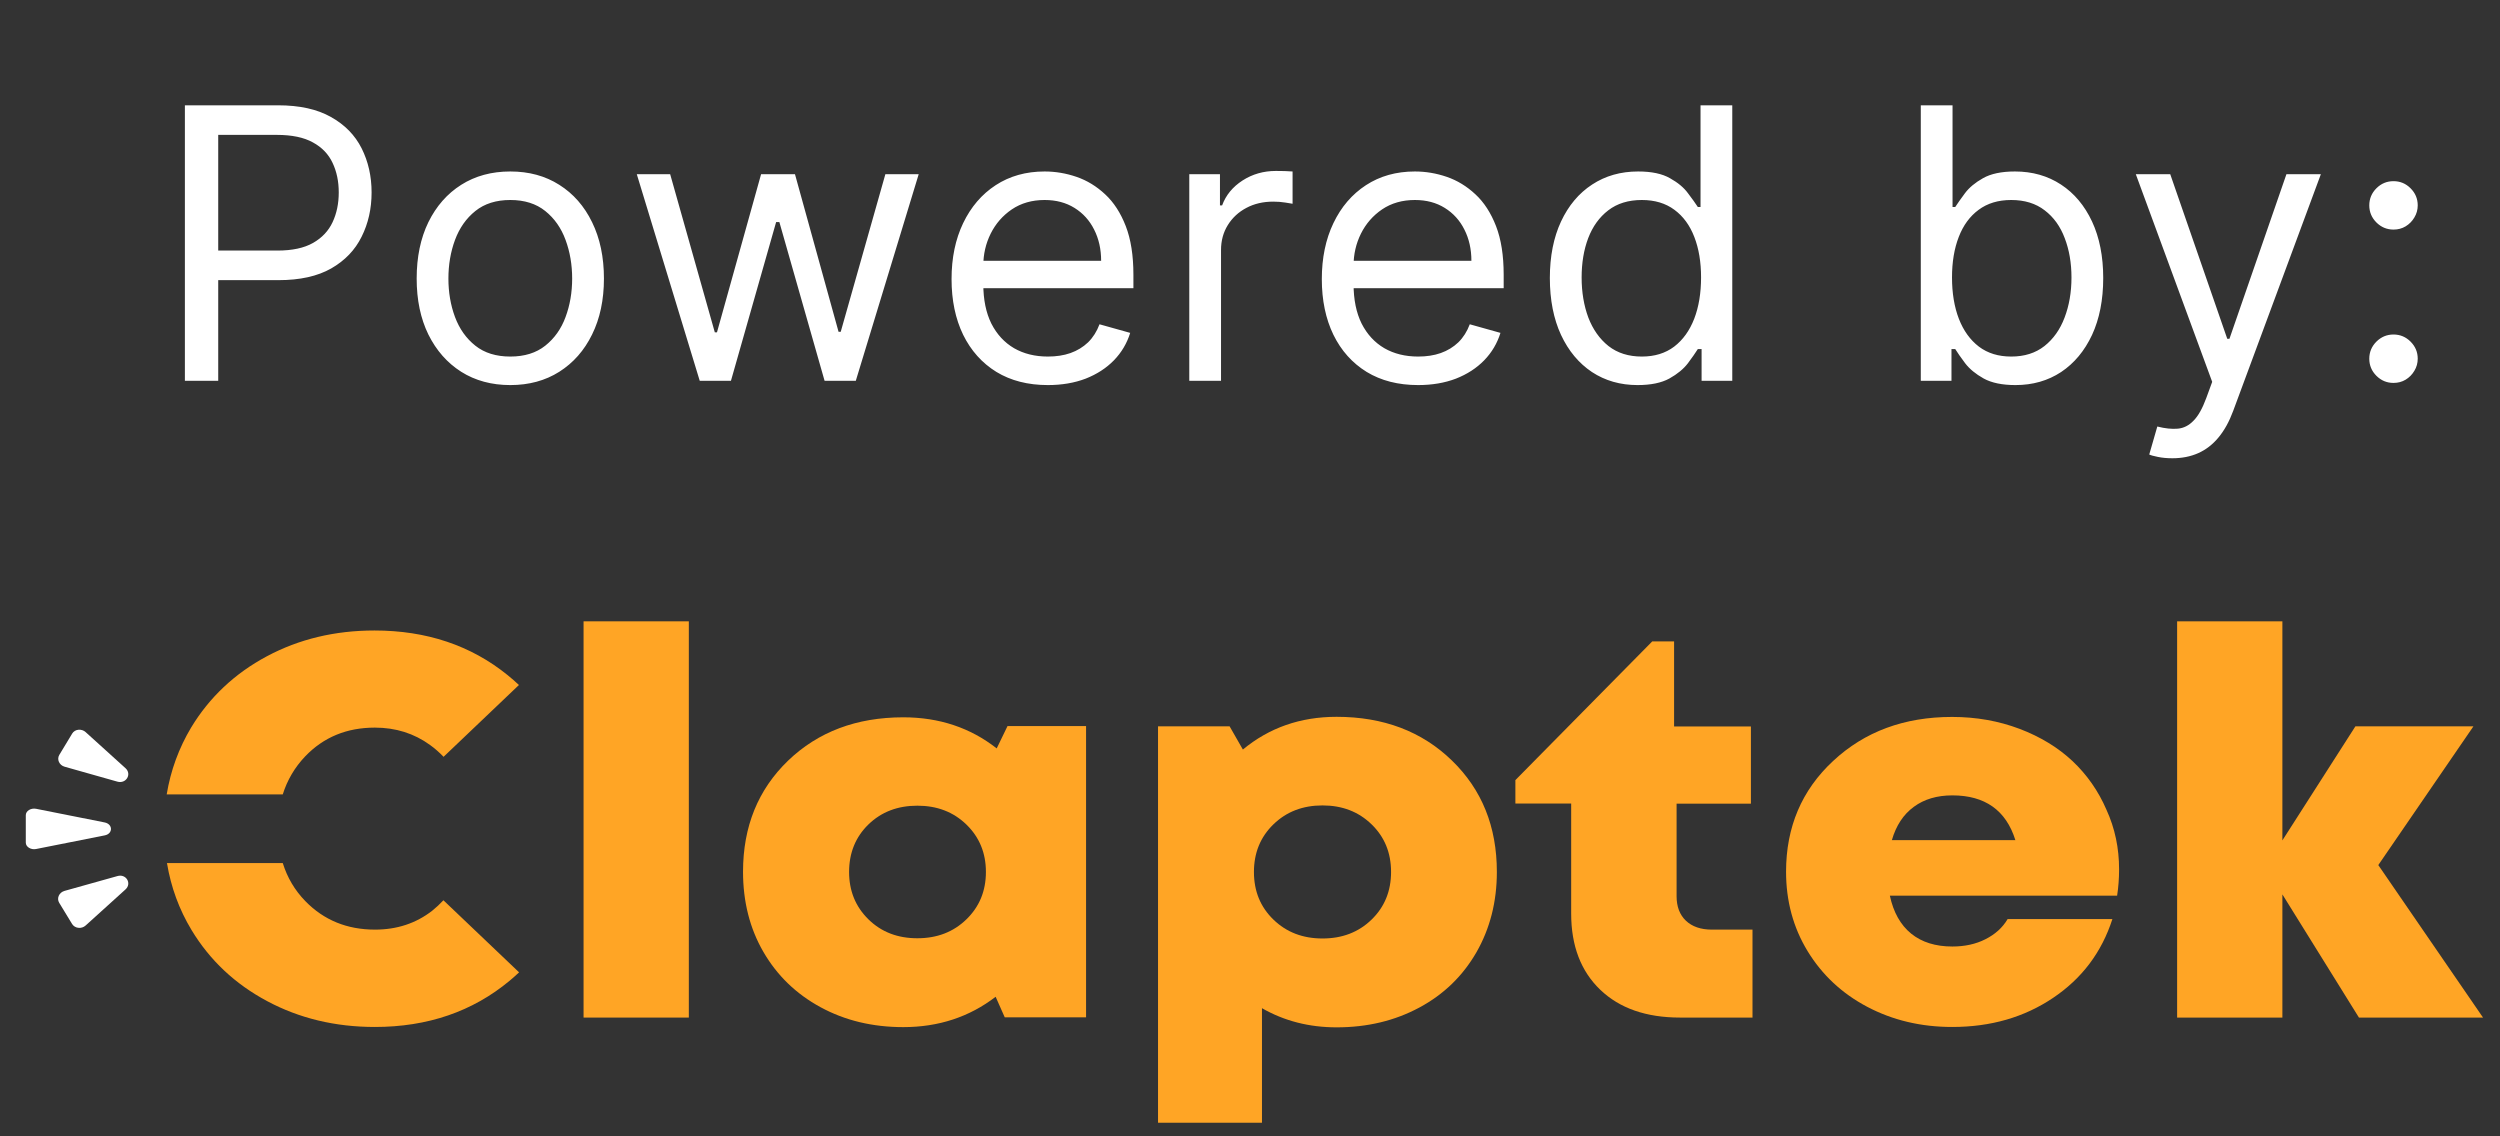 <svg width="66" height="30" viewBox="0 0 66 30" fill="none" xmlns="http://www.w3.org/2000/svg">
<rect x="0" y="0" width="66" height="30" fill="#333333" stroke="none"/>
<g clip-path="url(#clip0_32_2466)">
<path d="M15.406 26.864V16.403H18.185V26.864H15.406Z" fill="#FFA525"/>
<path d="M26.598 19.169H28.672V26.857H26.525L26.285 26.315C25.591 26.848 24.778 27.116 23.847 27.116C23.034 27.116 22.305 26.94 21.662 26.59C21.016 26.239 20.515 25.753 20.154 25.131C19.793 24.509 19.616 23.801 19.616 23.013C19.616 21.822 20.012 20.846 20.804 20.082C21.596 19.321 22.61 18.937 23.847 18.937C24.795 18.937 25.618 19.212 26.313 19.758L26.598 19.169ZM22.926 24.27C23.267 24.605 23.697 24.77 24.218 24.77C24.739 24.77 25.17 24.605 25.514 24.27C25.858 23.936 26.028 23.519 26.028 23.02C26.028 22.52 25.858 22.104 25.514 21.769C25.17 21.435 24.739 21.27 24.218 21.27C23.697 21.27 23.267 21.435 22.926 21.766C22.586 22.097 22.416 22.517 22.416 23.02C22.416 23.519 22.586 23.936 22.926 24.27Z" fill="#FFA525"/>
<path d="M35.286 18.924C36.522 18.924 37.537 19.308 38.329 20.076C39.121 20.843 39.517 21.822 39.517 23.02C39.517 23.807 39.336 24.515 38.978 25.14C38.617 25.766 38.117 26.252 37.471 26.599C36.825 26.947 36.099 27.122 35.286 27.122C34.56 27.122 33.903 26.953 33.316 26.616V29.64H30.572V19.176H32.462L32.812 19.788C33.507 19.212 34.33 18.924 35.286 18.924ZM33.618 24.277C33.962 24.611 34.393 24.776 34.914 24.776C35.435 24.776 35.866 24.611 36.21 24.277C36.554 23.943 36.724 23.523 36.724 23.02C36.724 22.514 36.554 22.097 36.21 21.763C35.866 21.429 35.435 21.263 34.914 21.263C34.393 21.263 33.962 21.429 33.618 21.763C33.274 22.097 33.104 22.517 33.104 23.02C33.104 23.526 33.274 23.943 33.618 24.277Z" fill="#FFA525"/>
<path d="M45.193 24.542H46.266V26.864H44.355C43.459 26.864 42.758 26.619 42.247 26.13C41.736 25.64 41.479 24.972 41.479 24.118V21.213H40.006V20.595L43.619 16.933H44.196V19.179H46.224V21.217H44.262V23.662C44.262 23.936 44.345 24.151 44.508 24.307C44.672 24.462 44.901 24.542 45.193 24.542Z" fill="#FFA525"/>
<path d="M55.944 22.95C55.944 23.192 55.926 23.424 55.892 23.645H49.892C49.986 24.085 50.174 24.419 50.455 24.648C50.737 24.876 51.101 24.988 51.542 24.988C51.869 24.988 52.161 24.925 52.414 24.796C52.671 24.667 52.866 24.492 53.001 24.264H55.767C55.485 25.14 54.964 25.832 54.2 26.345C53.439 26.857 52.553 27.112 51.539 27.112C50.712 27.112 49.965 26.933 49.295 26.58C48.625 26.226 48.103 25.736 47.721 25.111C47.339 24.485 47.152 23.784 47.152 23.013C47.152 21.835 47.565 20.86 48.395 20.089C49.225 19.315 50.271 18.927 51.535 18.927C52.171 18.927 52.765 19.033 53.318 19.242C53.866 19.45 54.332 19.735 54.714 20.092C55.096 20.453 55.395 20.879 55.61 21.376C55.836 21.869 55.944 22.395 55.944 22.95ZM51.542 20.998C51.139 20.998 50.799 21.098 50.525 21.3C50.25 21.501 50.056 21.796 49.945 22.18H53.206C52.96 21.392 52.404 20.998 51.542 20.998Z" fill="#FFA525"/>
<path d="M65.552 26.864H62.276L60.255 23.612V26.864H57.476V16.403H60.255V22.186L62.182 19.176H65.298L62.787 22.838L65.552 26.864Z" fill="#FFA525"/>
<path d="M2.765 22.054L0.952 22.414C0.816 22.441 0.681 22.358 0.681 22.246V21.521C0.681 21.409 0.813 21.326 0.952 21.352L2.765 21.713C2.984 21.759 2.984 22.011 2.765 22.054Z" fill="white"/>
<path d="M3.314 23.48L2.261 24.433C2.154 24.532 1.976 24.512 1.903 24.393L1.563 23.834C1.49 23.715 1.56 23.559 1.705 23.519L3.098 23.129C3.328 23.06 3.487 23.321 3.314 23.48Z" fill="white"/>
<path d="M3.098 20.635L1.705 20.241C1.563 20.201 1.494 20.046 1.567 19.927L1.907 19.364C1.976 19.248 2.154 19.229 2.261 19.328L3.314 20.281C3.487 20.439 3.328 20.701 3.098 20.635Z" fill="white"/>
<path d="M7.465 20.972C7.583 20.595 7.781 20.257 8.059 19.966C8.545 19.46 9.157 19.209 9.896 19.209C10.445 19.209 10.932 19.361 11.355 19.669C11.484 19.761 11.602 19.867 11.71 19.98L13.7 18.084C13.606 17.995 13.506 17.909 13.401 17.823C12.432 17.038 11.258 16.645 9.886 16.645C8.84 16.645 7.892 16.873 7.045 17.326C6.197 17.779 5.53 18.408 5.047 19.205C4.721 19.751 4.505 20.34 4.401 20.972H7.465Z" fill="#FFA525"/>
<path d="M11.408 24.045C10.98 24.376 10.48 24.542 9.9 24.542C9.16 24.542 8.549 24.29 8.062 23.791C7.781 23.503 7.583 23.165 7.465 22.785H4.408C4.512 23.417 4.728 24.009 5.058 24.555C5.54 25.352 6.204 25.977 7.055 26.431C7.903 26.884 8.851 27.112 9.896 27.112C11.289 27.112 12.474 26.705 13.45 25.895C13.537 25.822 13.624 25.746 13.704 25.67L11.706 23.767C11.613 23.867 11.515 23.959 11.408 24.045Z" fill="#FFA525"/>
</g>
<path d="M4.881 10.053V2.78H7.338C7.909 2.78 8.375 2.883 8.737 3.089C9.102 3.292 9.372 3.568 9.547 3.916C9.722 4.264 9.81 4.653 9.81 5.081C9.81 5.51 9.722 5.899 9.547 6.249C9.374 6.6 9.107 6.879 8.744 7.087C8.382 7.293 7.918 7.396 7.352 7.396H5.591V6.615H7.324C7.714 6.615 8.028 6.548 8.265 6.413C8.502 6.278 8.673 6.095 8.78 5.866C8.889 5.634 8.943 5.372 8.943 5.081C8.943 4.79 8.889 4.529 8.78 4.3C8.673 4.07 8.5 3.89 8.261 3.76C8.022 3.627 7.705 3.561 7.31 3.561H5.761V10.053H4.881ZM13.472 10.166C12.98 10.166 12.547 10.049 12.176 9.815C11.806 9.58 11.518 9.252 11.309 8.831C11.103 8.41 11 7.917 11 7.354C11 6.786 11.103 6.29 11.309 5.866C11.518 5.442 11.806 5.113 12.176 4.879C12.547 4.644 12.98 4.527 13.472 4.527C13.964 4.527 14.395 4.644 14.765 4.879C15.136 5.113 15.425 5.442 15.631 5.866C15.839 6.29 15.944 6.786 15.944 7.354C15.944 7.917 15.839 8.41 15.631 8.831C15.425 9.252 15.136 9.58 14.765 9.815C14.395 10.049 13.964 10.166 13.472 10.166ZM13.472 9.413C13.846 9.413 14.154 9.318 14.395 9.126C14.637 8.934 14.816 8.682 14.931 8.369C15.047 8.057 15.105 7.718 15.105 7.354C15.105 6.989 15.047 6.649 14.931 6.335C14.816 6.02 14.637 5.765 14.395 5.571C14.154 5.377 13.846 5.28 13.472 5.28C13.098 5.28 12.79 5.377 12.549 5.571C12.307 5.765 12.129 6.02 12.012 6.335C11.896 6.649 11.838 6.989 11.838 7.354C11.838 7.718 11.896 8.057 12.012 8.369C12.129 8.682 12.307 8.934 12.549 9.126C12.79 9.318 13.098 9.413 13.472 9.413ZM18.473 10.053L16.811 4.598H17.692L18.871 8.774H18.928L20.093 4.598H20.987L22.138 8.76H22.195L23.374 4.598H24.254L22.593 10.053H21.769L20.575 5.862H20.49L19.297 10.053H18.473ZM27.664 10.166C27.138 10.166 26.685 10.05 26.304 9.818C25.925 9.584 25.633 9.257 25.427 8.838C25.223 8.417 25.121 7.927 25.121 7.368C25.121 6.809 25.223 6.317 25.427 5.891C25.633 5.462 25.919 5.128 26.286 4.889C26.655 4.648 27.086 4.527 27.578 4.527C27.863 4.527 28.143 4.574 28.42 4.669C28.697 4.764 28.949 4.918 29.177 5.131C29.404 5.341 29.585 5.621 29.72 5.969C29.855 6.317 29.922 6.745 29.922 7.254V7.609H25.718V6.885H29.07C29.07 6.577 29.008 6.303 28.885 6.061C28.765 5.82 28.592 5.629 28.367 5.489C28.144 5.35 27.881 5.28 27.578 5.28C27.245 5.28 26.956 5.363 26.712 5.528C26.471 5.692 26.285 5.905 26.154 6.168C26.024 6.43 25.959 6.712 25.959 7.013V7.496C25.959 7.908 26.03 8.257 26.172 8.543C26.317 8.827 26.517 9.044 26.772 9.193C27.028 9.34 27.325 9.413 27.664 9.413C27.884 9.413 28.083 9.383 28.26 9.321C28.44 9.257 28.595 9.162 28.726 9.037C28.856 8.909 28.956 8.751 29.027 8.561L29.837 8.788C29.752 9.063 29.609 9.305 29.407 9.513C29.206 9.719 28.957 9.88 28.662 9.996C28.366 10.109 28.033 10.166 27.664 10.166ZM31.397 10.053V4.598H32.207V5.422H32.264C32.363 5.152 32.543 4.933 32.803 4.765C33.064 4.597 33.357 4.513 33.684 4.513C33.746 4.513 33.822 4.514 33.915 4.516C34.007 4.519 34.077 4.522 34.124 4.527V5.379C34.096 5.372 34.031 5.362 33.929 5.347C33.83 5.331 33.724 5.323 33.613 5.323C33.348 5.323 33.111 5.378 32.903 5.489C32.697 5.598 32.533 5.75 32.413 5.944C32.294 6.136 32.235 6.355 32.235 6.601V10.053H31.397ZM37.439 10.166C36.913 10.166 36.46 10.05 36.079 9.818C35.7 9.584 35.407 9.257 35.202 8.838C34.998 8.417 34.896 7.927 34.896 7.368C34.896 6.809 34.998 6.317 35.202 5.891C35.407 5.462 35.694 5.128 36.061 4.889C36.43 4.648 36.861 4.527 37.353 4.527C37.638 4.527 37.918 4.574 38.195 4.669C38.472 4.764 38.724 4.918 38.952 5.131C39.179 5.341 39.36 5.621 39.495 5.969C39.63 6.317 39.697 6.745 39.697 7.254V7.609H35.493V6.885H38.845C38.845 6.577 38.783 6.303 38.66 6.061C38.54 5.82 38.367 5.629 38.142 5.489C37.919 5.35 37.657 5.28 37.353 5.28C37.02 5.28 36.731 5.363 36.487 5.528C36.246 5.692 36.06 5.905 35.929 6.168C35.799 6.43 35.734 6.712 35.734 7.013V7.496C35.734 7.908 35.805 8.257 35.947 8.543C36.092 8.827 36.292 9.044 36.547 9.193C36.803 9.34 37.1 9.413 37.439 9.413C37.659 9.413 37.858 9.383 38.035 9.321C38.215 9.257 38.37 9.162 38.501 9.037C38.631 8.909 38.731 8.751 38.802 8.561L39.612 8.788C39.527 9.063 39.384 9.305 39.182 9.513C38.981 9.719 38.733 9.88 38.437 9.996C38.141 10.109 37.808 10.166 37.439 10.166ZM43.232 10.166C42.777 10.166 42.376 10.051 42.028 9.822C41.68 9.59 41.408 9.263 41.211 8.842C41.015 8.418 40.916 7.917 40.916 7.34C40.916 6.767 41.015 6.269 41.211 5.848C41.408 5.427 41.681 5.101 42.032 4.872C42.382 4.642 42.787 4.527 43.246 4.527C43.601 4.527 43.882 4.586 44.088 4.705C44.296 4.821 44.455 4.953 44.563 5.102C44.675 5.249 44.761 5.37 44.823 5.465H44.894V2.78H45.732V10.053H44.922V9.215H44.823C44.761 9.314 44.673 9.439 44.56 9.591C44.446 9.74 44.284 9.874 44.073 9.992C43.863 10.108 43.582 10.166 43.232 10.166ZM43.345 9.413C43.682 9.413 43.966 9.326 44.198 9.151C44.43 8.973 44.606 8.728 44.727 8.416C44.848 8.101 44.908 7.737 44.908 7.325C44.908 6.918 44.849 6.562 44.73 6.256C44.612 5.949 44.437 5.71 44.205 5.539C43.973 5.366 43.686 5.28 43.345 5.28C42.99 5.28 42.694 5.371 42.458 5.553C42.223 5.733 42.047 5.978 41.928 6.288C41.812 6.596 41.755 6.942 41.755 7.325C41.755 7.714 41.814 8.066 41.932 8.384C42.053 8.698 42.23 8.949 42.465 9.136C42.702 9.321 42.995 9.413 43.345 9.413ZM50.709 10.053V2.78H51.547V5.465H51.618C51.68 5.37 51.765 5.249 51.874 5.102C51.985 4.953 52.144 4.821 52.35 4.705C52.558 4.586 52.84 4.527 53.195 4.527C53.654 4.527 54.059 4.642 54.41 4.872C54.76 5.101 55.033 5.427 55.23 5.848C55.426 6.269 55.525 6.767 55.525 7.34C55.525 7.917 55.426 8.418 55.23 8.842C55.033 9.263 54.761 9.59 54.413 9.822C54.065 10.051 53.664 10.166 53.209 10.166C52.859 10.166 52.578 10.108 52.368 9.992C52.157 9.874 51.995 9.74 51.881 9.591C51.767 9.439 51.68 9.314 51.618 9.215H51.519V10.053H50.709ZM51.533 7.325C51.533 7.737 51.593 8.101 51.714 8.416C51.835 8.728 52.011 8.973 52.243 9.151C52.475 9.326 52.759 9.413 53.096 9.413C53.446 9.413 53.738 9.321 53.973 9.136C54.209 8.949 54.387 8.698 54.505 8.384C54.626 8.066 54.687 7.714 54.687 7.325C54.687 6.942 54.627 6.596 54.509 6.288C54.393 5.978 54.217 5.733 53.98 5.553C53.745 5.371 53.451 5.28 53.096 5.28C52.755 5.28 52.468 5.366 52.236 5.539C52.004 5.71 51.829 5.949 51.711 6.256C51.592 6.562 51.533 6.918 51.533 7.325ZM57.351 12.098C57.209 12.098 57.082 12.086 56.971 12.063C56.86 12.041 56.783 12.02 56.74 11.999L56.953 11.26C57.157 11.312 57.337 11.331 57.493 11.317C57.649 11.303 57.788 11.233 57.908 11.107C58.032 10.984 58.144 10.784 58.246 10.507L58.402 10.081L56.385 4.598H57.294L58.8 8.945H58.857L60.362 4.598H61.271L58.956 10.848C58.852 11.13 58.723 11.363 58.569 11.548C58.415 11.735 58.236 11.873 58.033 11.963C57.831 12.053 57.604 12.098 57.351 12.098ZM63.188 10.109C63.013 10.109 62.863 10.047 62.737 9.921C62.612 9.796 62.549 9.645 62.549 9.47C62.549 9.295 62.612 9.145 62.737 9.019C62.863 8.894 63.013 8.831 63.188 8.831C63.364 8.831 63.514 8.894 63.639 9.019C63.765 9.145 63.828 9.295 63.828 9.47C63.828 9.586 63.798 9.693 63.739 9.79C63.682 9.887 63.605 9.965 63.508 10.024C63.413 10.081 63.307 10.109 63.188 10.109ZM63.188 6.061C63.013 6.061 62.863 5.998 62.737 5.873C62.612 5.747 62.549 5.597 62.549 5.422C62.549 5.247 62.612 5.096 62.737 4.971C62.863 4.845 63.013 4.783 63.188 4.783C63.364 4.783 63.514 4.845 63.639 4.971C63.765 5.096 63.828 5.247 63.828 5.422C63.828 5.538 63.798 5.644 63.739 5.742C63.682 5.839 63.605 5.917 63.508 5.976C63.413 6.033 63.307 6.061 63.188 6.061Z" fill="white"/>
<defs>
<clipPath id="clip0_32_2466">
<rect width="66" height="13.895" fill="white" transform="translate(0 16.053)"/>
</clipPath>
</defs>
</svg>
